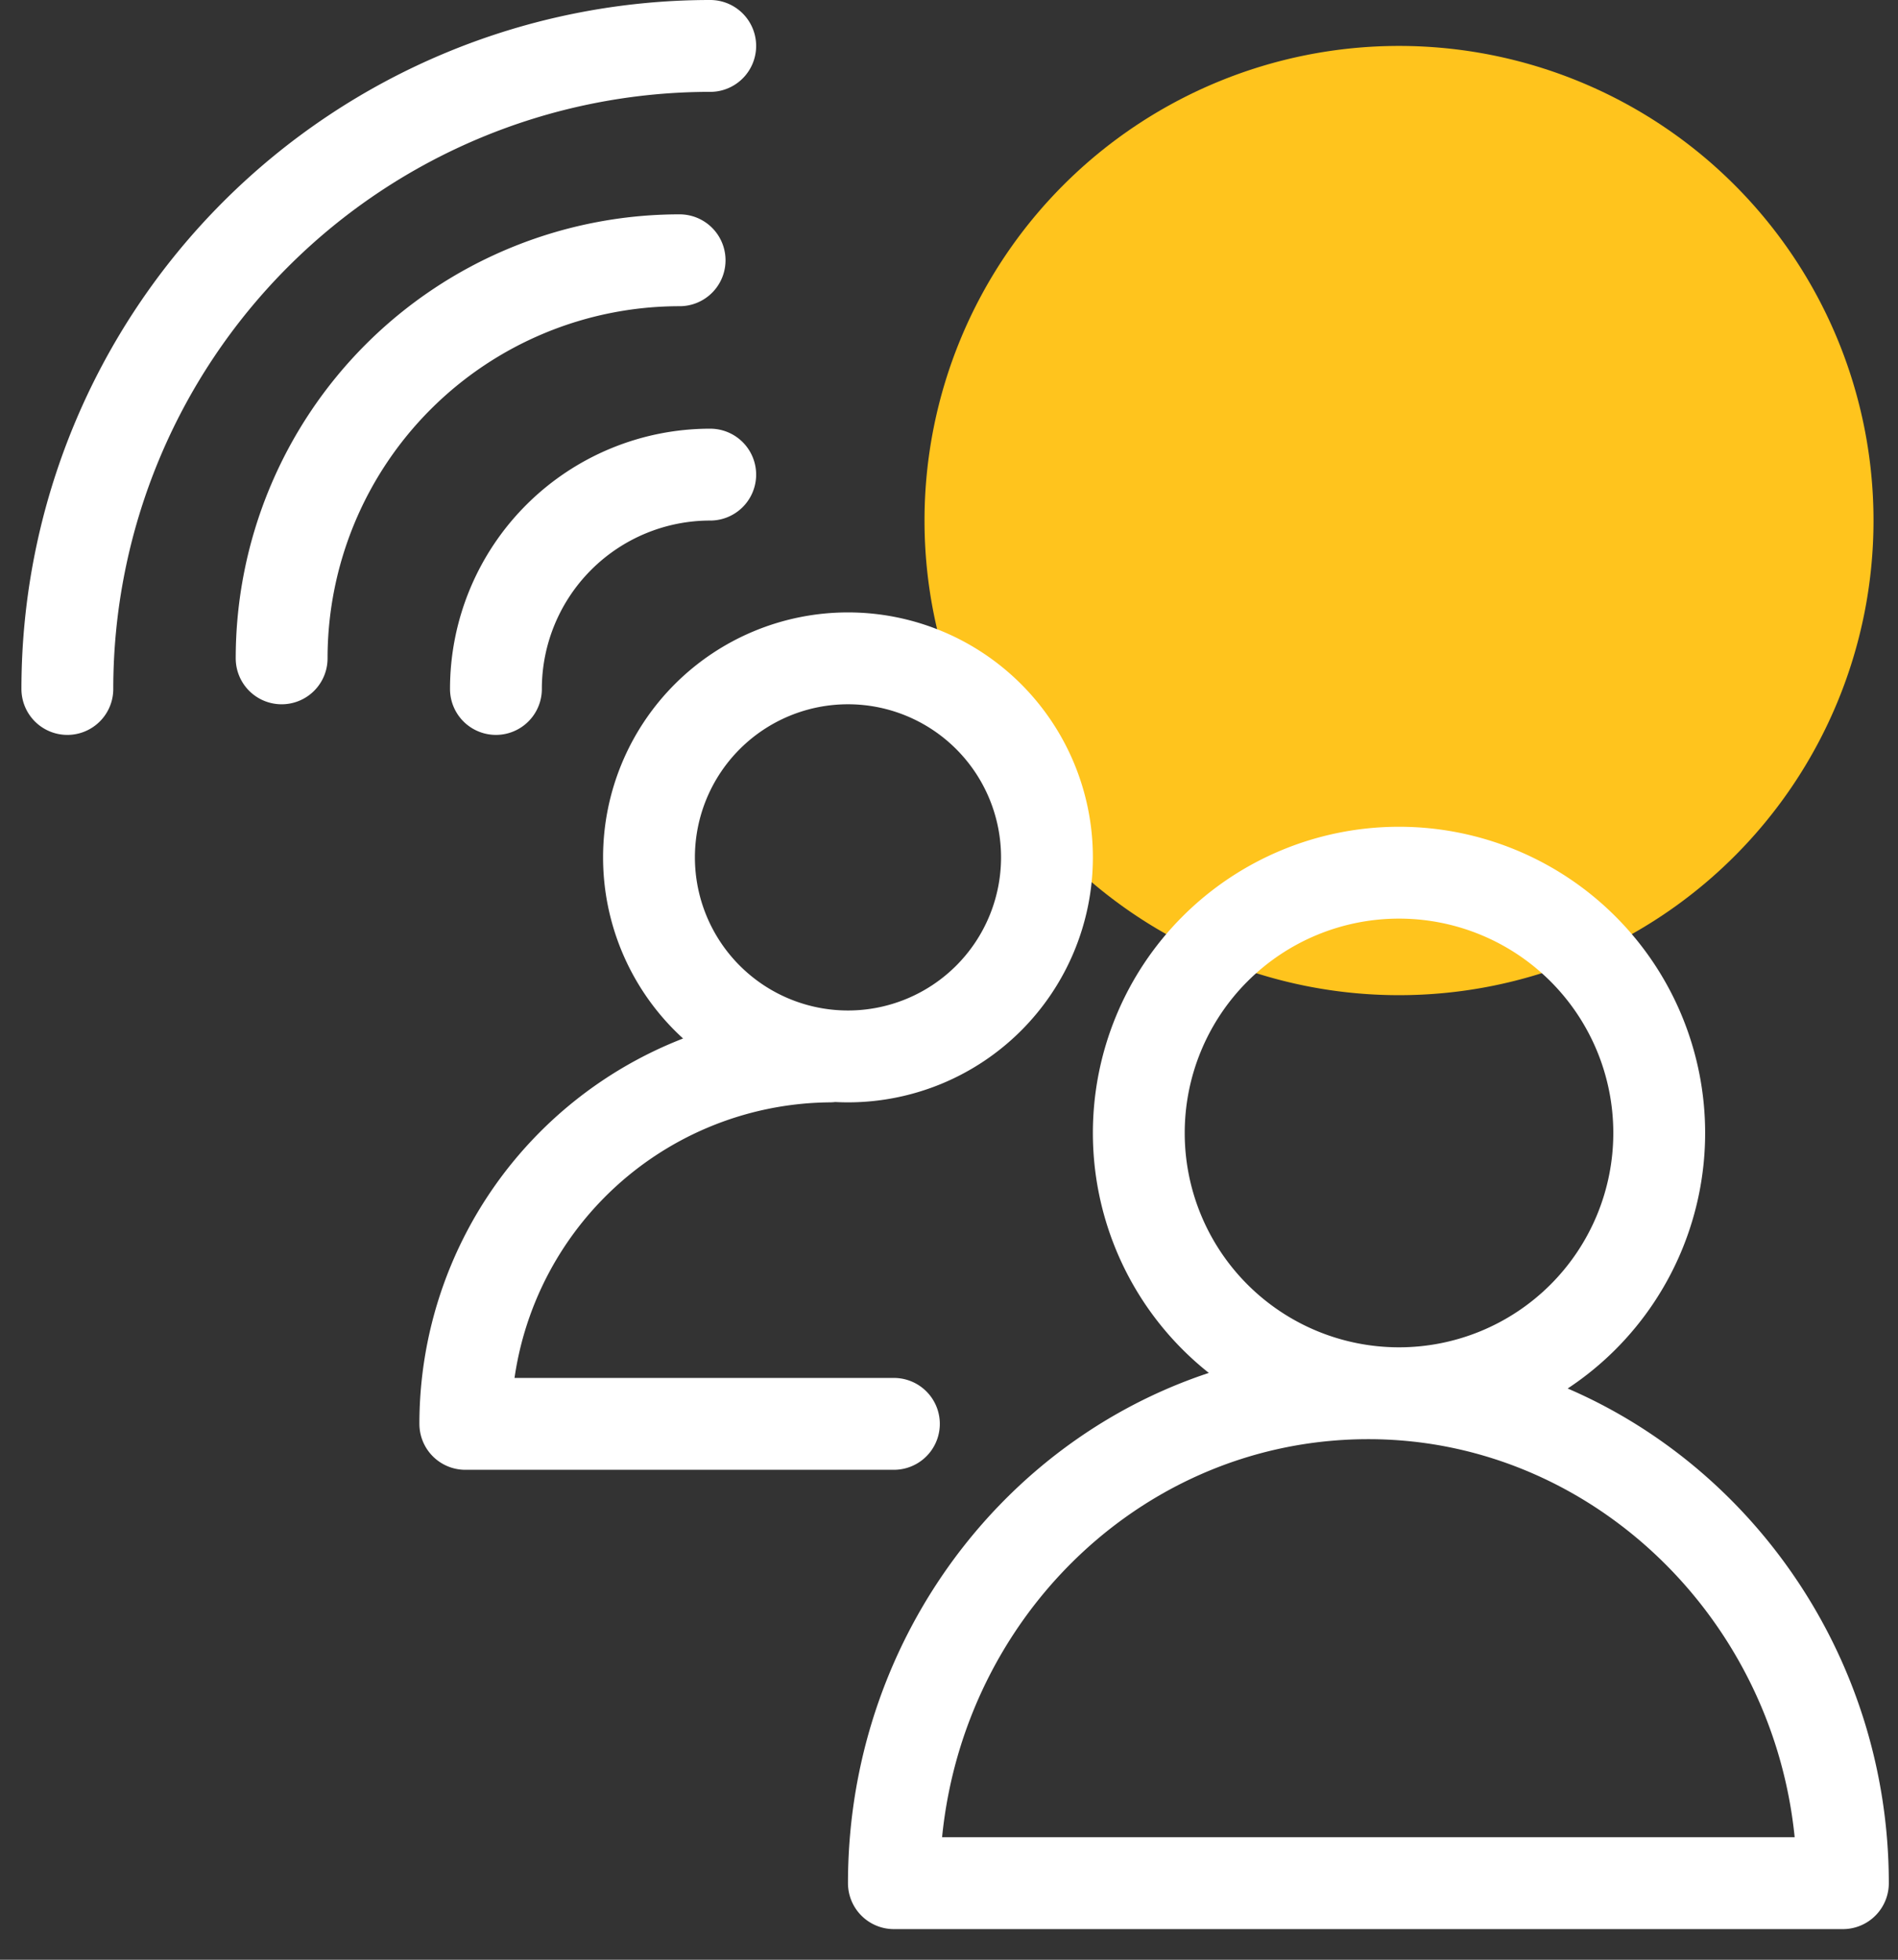 <svg xmlns="http://www.w3.org/2000/svg" width="62" height="64">
  <rect width="100%" height="100%" fill="#333333" stroke="none"/>
  <g fill="none" fill-rule="evenodd">
    <path
      fill="#FFC41D"
      d="M61.2 17a15.5 15.5 0 1 1-31 0 15.5 15.5 0 0 1 31 0"
    />
    <path
      stroke="#FFF"
      stroke-linecap="round"
      stroke-linejoin="round"
      stroke-width="3"
      d="M27.7 34.5a6.5 6.5 0 1 1 0-13 6.5 6.5 0 0 1 0 13zm1.5 12h-14a12 12 0 0 1 11.9-12m18.6 11a8.5 8.5 0 1 0 0-17 8.5 8.5 0 0 0 0 17zm14.5 16c0-8.8-7-16-15.5-16-8.6 0-15.5 7.2-15.5 16h31zm-37-60a21 21 0 0 0-21 21m20-14a13 13 0 0 0-13 13m14-6a7 7 0 0 0-7 7"
    />
  </g>
</svg>
